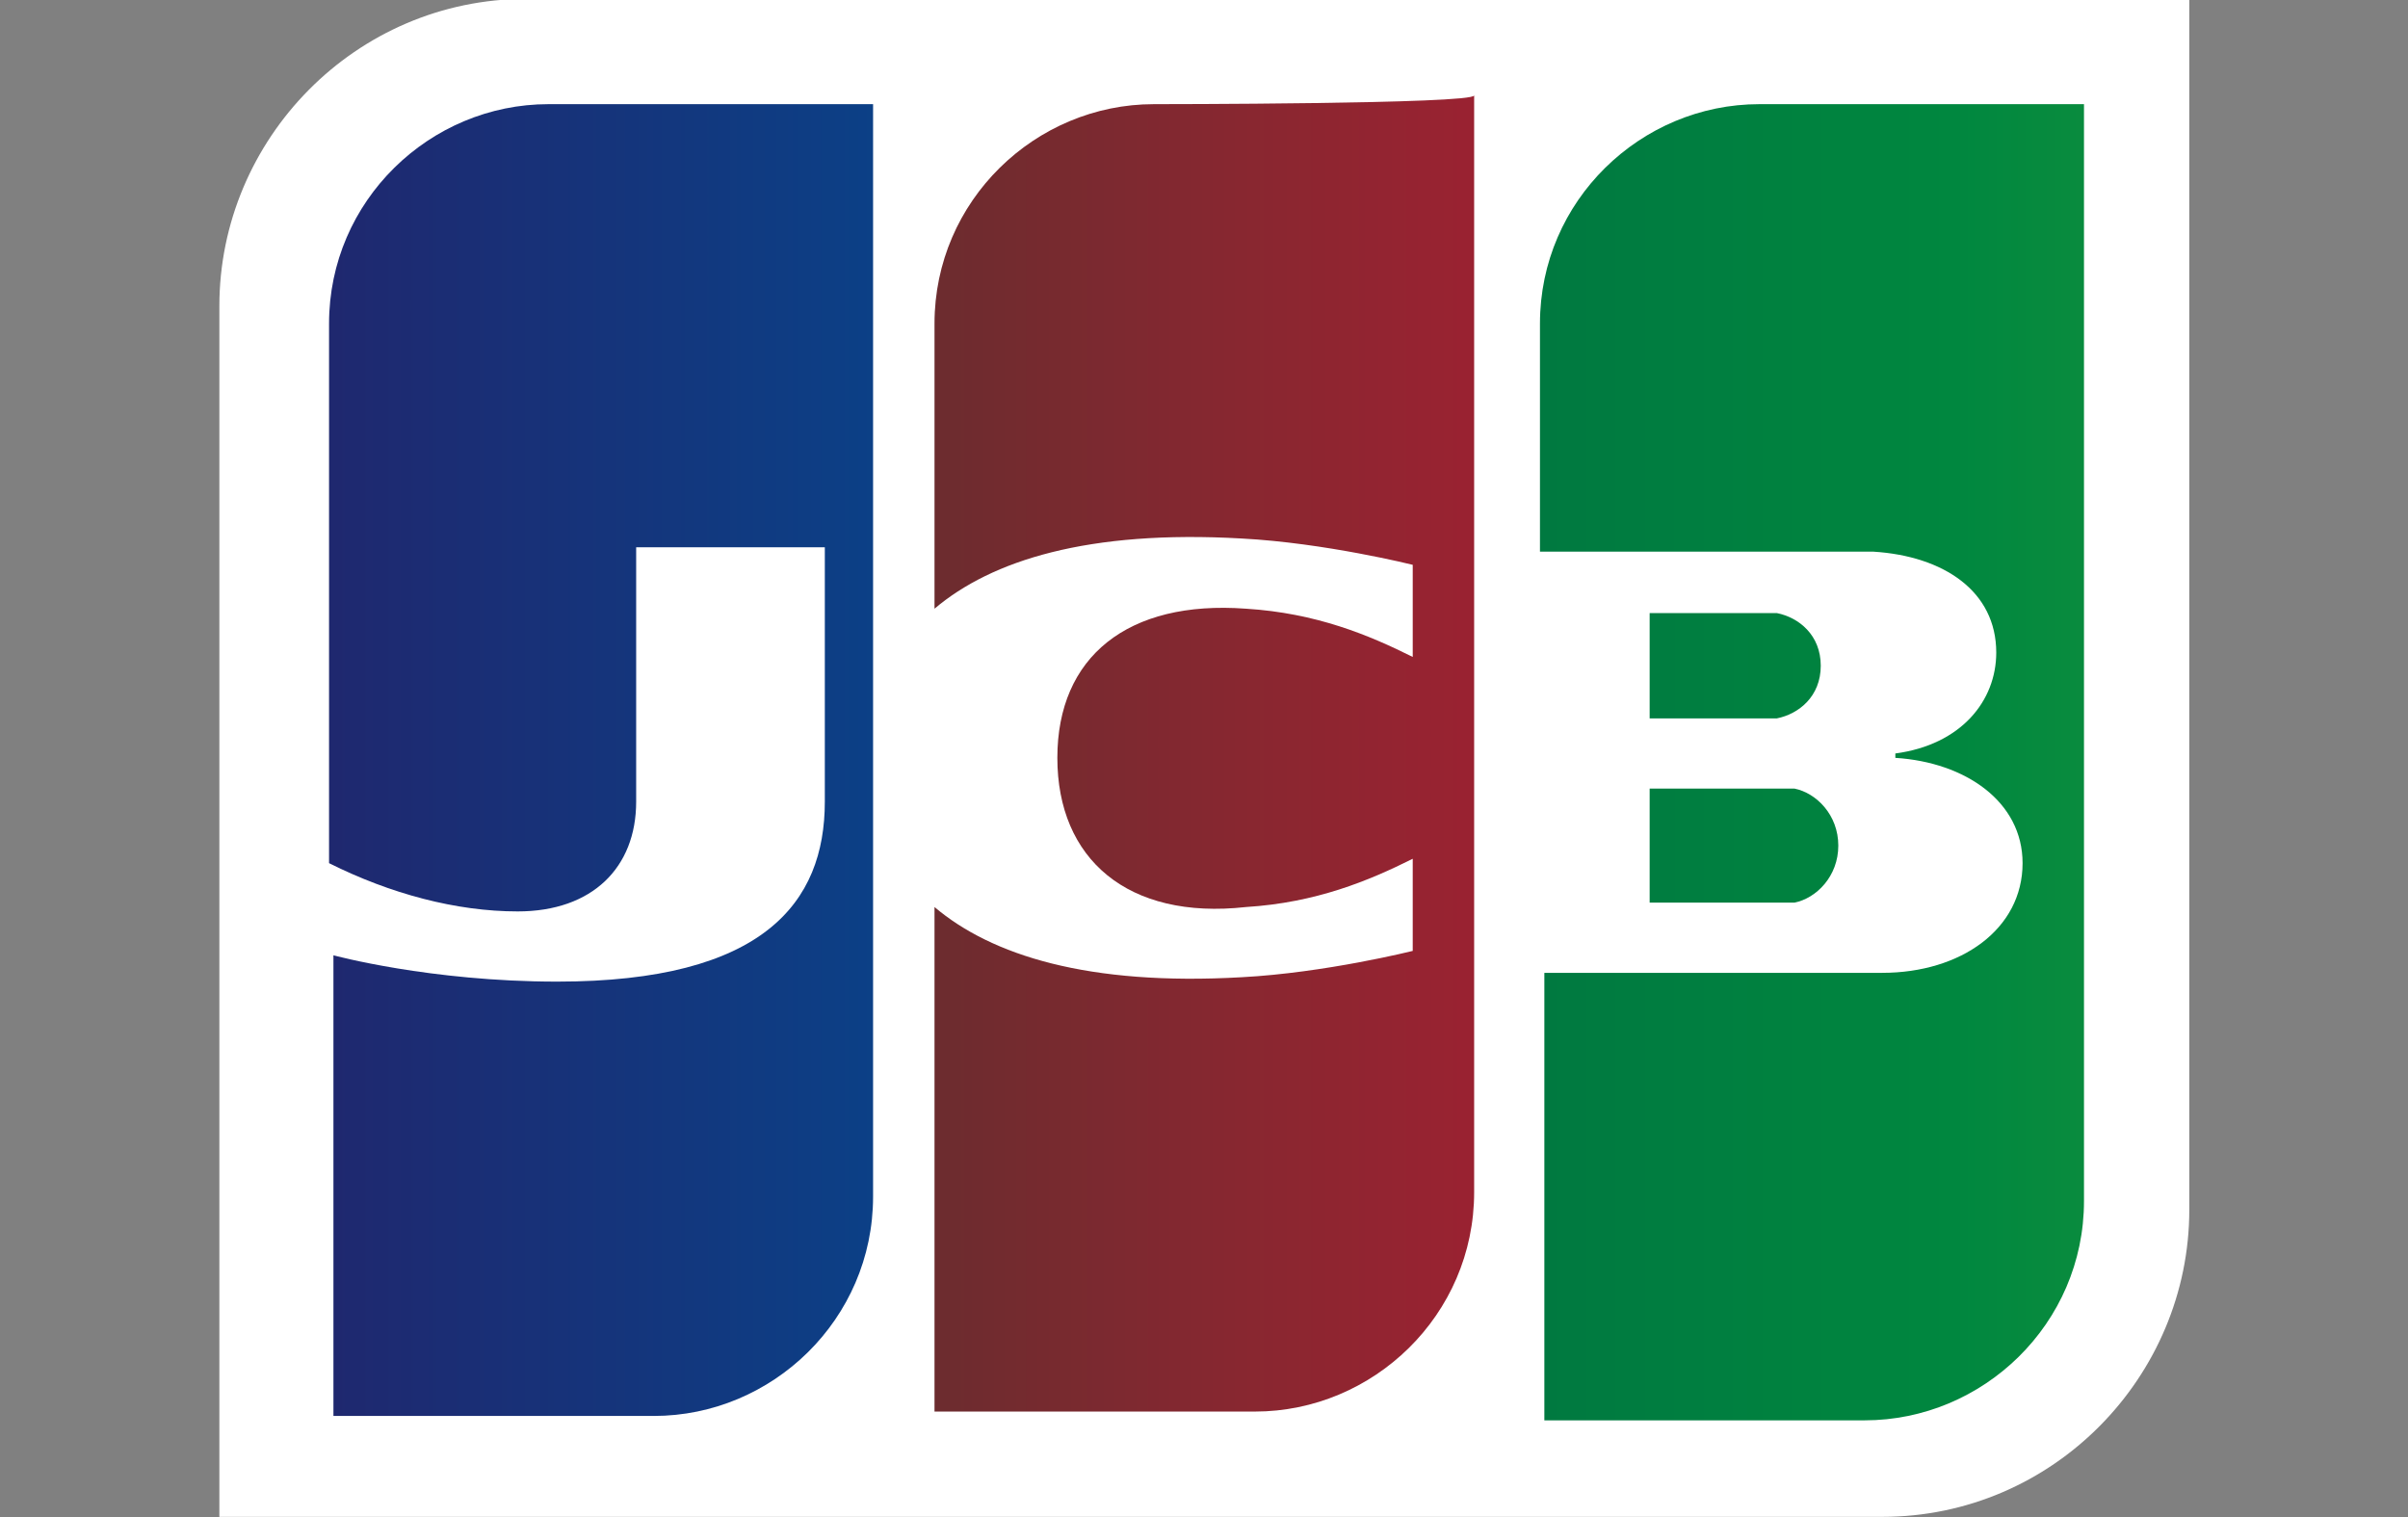 <svg id="logo_jbc" xmlns="http://www.w3.org/2000/svg" viewBox="42 -23 100 63">

<rect x="42" y="-23" width="100" height="63" fill="#808080" stroke="none"/>

<linearGradient id="path6371_1_" gradientUnits="userSpaceOnUse" x1="106.88" y1="14.264" x2="118.014" y2="14.264" gradientTransform="matrix(3.733 0 0 3.733 -358.536 -41.369)">
  <stop  offset="0" style="stop-color:#1F286F"/>
  <stop  offset="0.475" style="stop-color:#004E94"/>
  <stop  offset="0.826" style="stop-color:#0066B1"/>
  <stop  offset="1" style="stop-color:#006FBC"/>
</linearGradient>
<linearGradient id="path6384_1_" gradientUnits="userSpaceOnUse" x1="110.56" y1="14.224" x2="121.374" y2="14.224" gradientTransform="matrix(3.733 0 0 3.733 -358.536 -41.369)">
  <stop  offset="0" style="stop-color:#6C2C2F"/>
  <stop  offset="0.173" style="stop-color:#882730"/>
  <stop  offset="0.573" style="stop-color:#BE1833"/>
  <stop  offset="0.859" style="stop-color:#DC0436"/>
  <stop  offset="1" style="stop-color:#E60039"/>
</linearGradient>
<linearGradient id="path6338_1_" gradientUnits="userSpaceOnUse" x1="114.277" y1="14.787" x2="125.241" y2="14.787" gradientTransform="matrix(3.733 0 0 3.733 -358.536 -41.369)">
  <stop  offset="0" style="stop-color:#007940"/>
  <stop  offset="0.229" style="stop-color:#00873F"/>
  <stop  offset="0.743" style="stop-color:#40A737"/>
  <stop  offset="1" style="stop-color:#5CB531"/>
</linearGradient>
<linearGradient id="path6349_1_" gradientUnits="userSpaceOnUse" x1="114.274" y1="14.277" x2="125.229" y2="14.277" gradientTransform="matrix(3.733 0 0 3.733 -358.536 -41.369)">
  <stop  offset="0" style="stop-color:#007940"/>
  <stop  offset="0.229" style="stop-color:#00873F"/>
  <stop  offset="0.743" style="stop-color:#40A737"/>
  <stop  offset="1" style="stop-color:#5CB531"/>
</linearGradient>
<linearGradient id="path6360_1_" gradientUnits="userSpaceOnUse" x1="114.277" y1="13.688" x2="125.242" y2="13.688" gradientTransform="matrix(3.733 0 0 3.733 -358.536 -41.369)">
  <stop  offset="0" style="stop-color:#007940"/>
  <stop  offset="0.229" style="stop-color:#00873F"/>
  <stop  offset="0.743" style="stop-color:#40A737"/>
  <stop  offset="1" style="stop-color:#5CB531"/>
</linearGradient>

<g id="g6321" transform="translate(-9.4,96.811)">
	<g id="g6323" transform="matrix(1.822,0,0,1.822,-8.544,-109.837)">
		<path id="path6325" class="st0" fill="#FFFFFF" d="M82.8,22.1c0,3.8-3.1,7-7,7H37.9V1.5c0-3.8,3.1-7,7-7h37.9L82.8,22.1L82.8,22.1z"/>
		<g id="g6327">


			<path id="path6338" class="st1" fill="url(#path6338_1_)" d="M70.5,15.1h2.9c0.1,0,0.3,0,0.4,0c0.5-0.1,1-0.6,1-1.3c0-0.7-0.5-1.2-1-1.3
				c-0.1,0-0.2,0-0.4,0h-2.9V15.1L70.5,15.1z"/>


			<path id="path6349" class="st2" fill="url(#path6349_1_)" d="M73-3.1c-2.7,0-5,2.2-5,5v5.2h7.1c0.2,0,0.4,0,0.5,0c1.6,0.1,2.8,0.9,2.8,2.3
				c0,1.1-0.8,2.1-2.3,2.3v0.1c1.6,0.1,2.9,1,2.9,2.4c0,1.5-1.4,2.5-3.2,2.5h-7.7v10.2h7.3c2.7,0,5-2.2,5-5v-25H73L73-3.1z"/>


			<path id="path6360" class="st3" fill="url(#path6360_1_)" d="M74.4,9.7c0-0.7-0.5-1.1-1-1.2c-0.1,0-0.2,0-0.3,0h-2.6v2.4h2.6c0.1,0,0.2,0,0.3,0
				C73.9,10.8,74.4,10.4,74.4,9.7z"/>
		</g>


		<path id="path6371" class="st4" fill="url(#path6371_1_)" d="M45.4-3.1c-2.7,0-5,2.2-5,5v12.3c1.4,0.7,2.9,1.1,4.3,1.1c1.7,0,2.7-1,2.7-2.5V7h4.3v5.8
			c0,2.3-1.4,4.1-6.1,4.1c-2.9,0-5.1-0.6-5.1-0.6v10.5h7.3c2.7,0,5-2.2,5-5V-3.1C52.7-3.1,45.4-3.1,45.4-3.1z"/>


		<path id="path6384" class="st5" fill="url(#path6384_1_)" d="M59.2-3.1c-2.7,0-5,2.2-5,5v6.5c1.3-1.1,3.5-1.8,7-1.6c1.9,0.1,3.9,0.6,3.9,0.6v2.1
			c-1-0.5-2.2-1-3.8-1.1C58.6,8.2,57,9.5,57,11.8c0,2.3,1.6,3.7,4.3,3.4c1.6-0.1,2.8-0.6,3.8-1.1v2.1c0,0-2,0.5-3.9,0.6
			c-3.5,0.2-5.7-0.5-7-1.6v11.5h7.3c2.7,0,5-2.2,5-5v-25C66.5-3.1,59.2-3.1,59.2-3.1z"/>
	</g>
	<g id="g6386">
	</g>
</g>
</svg>
